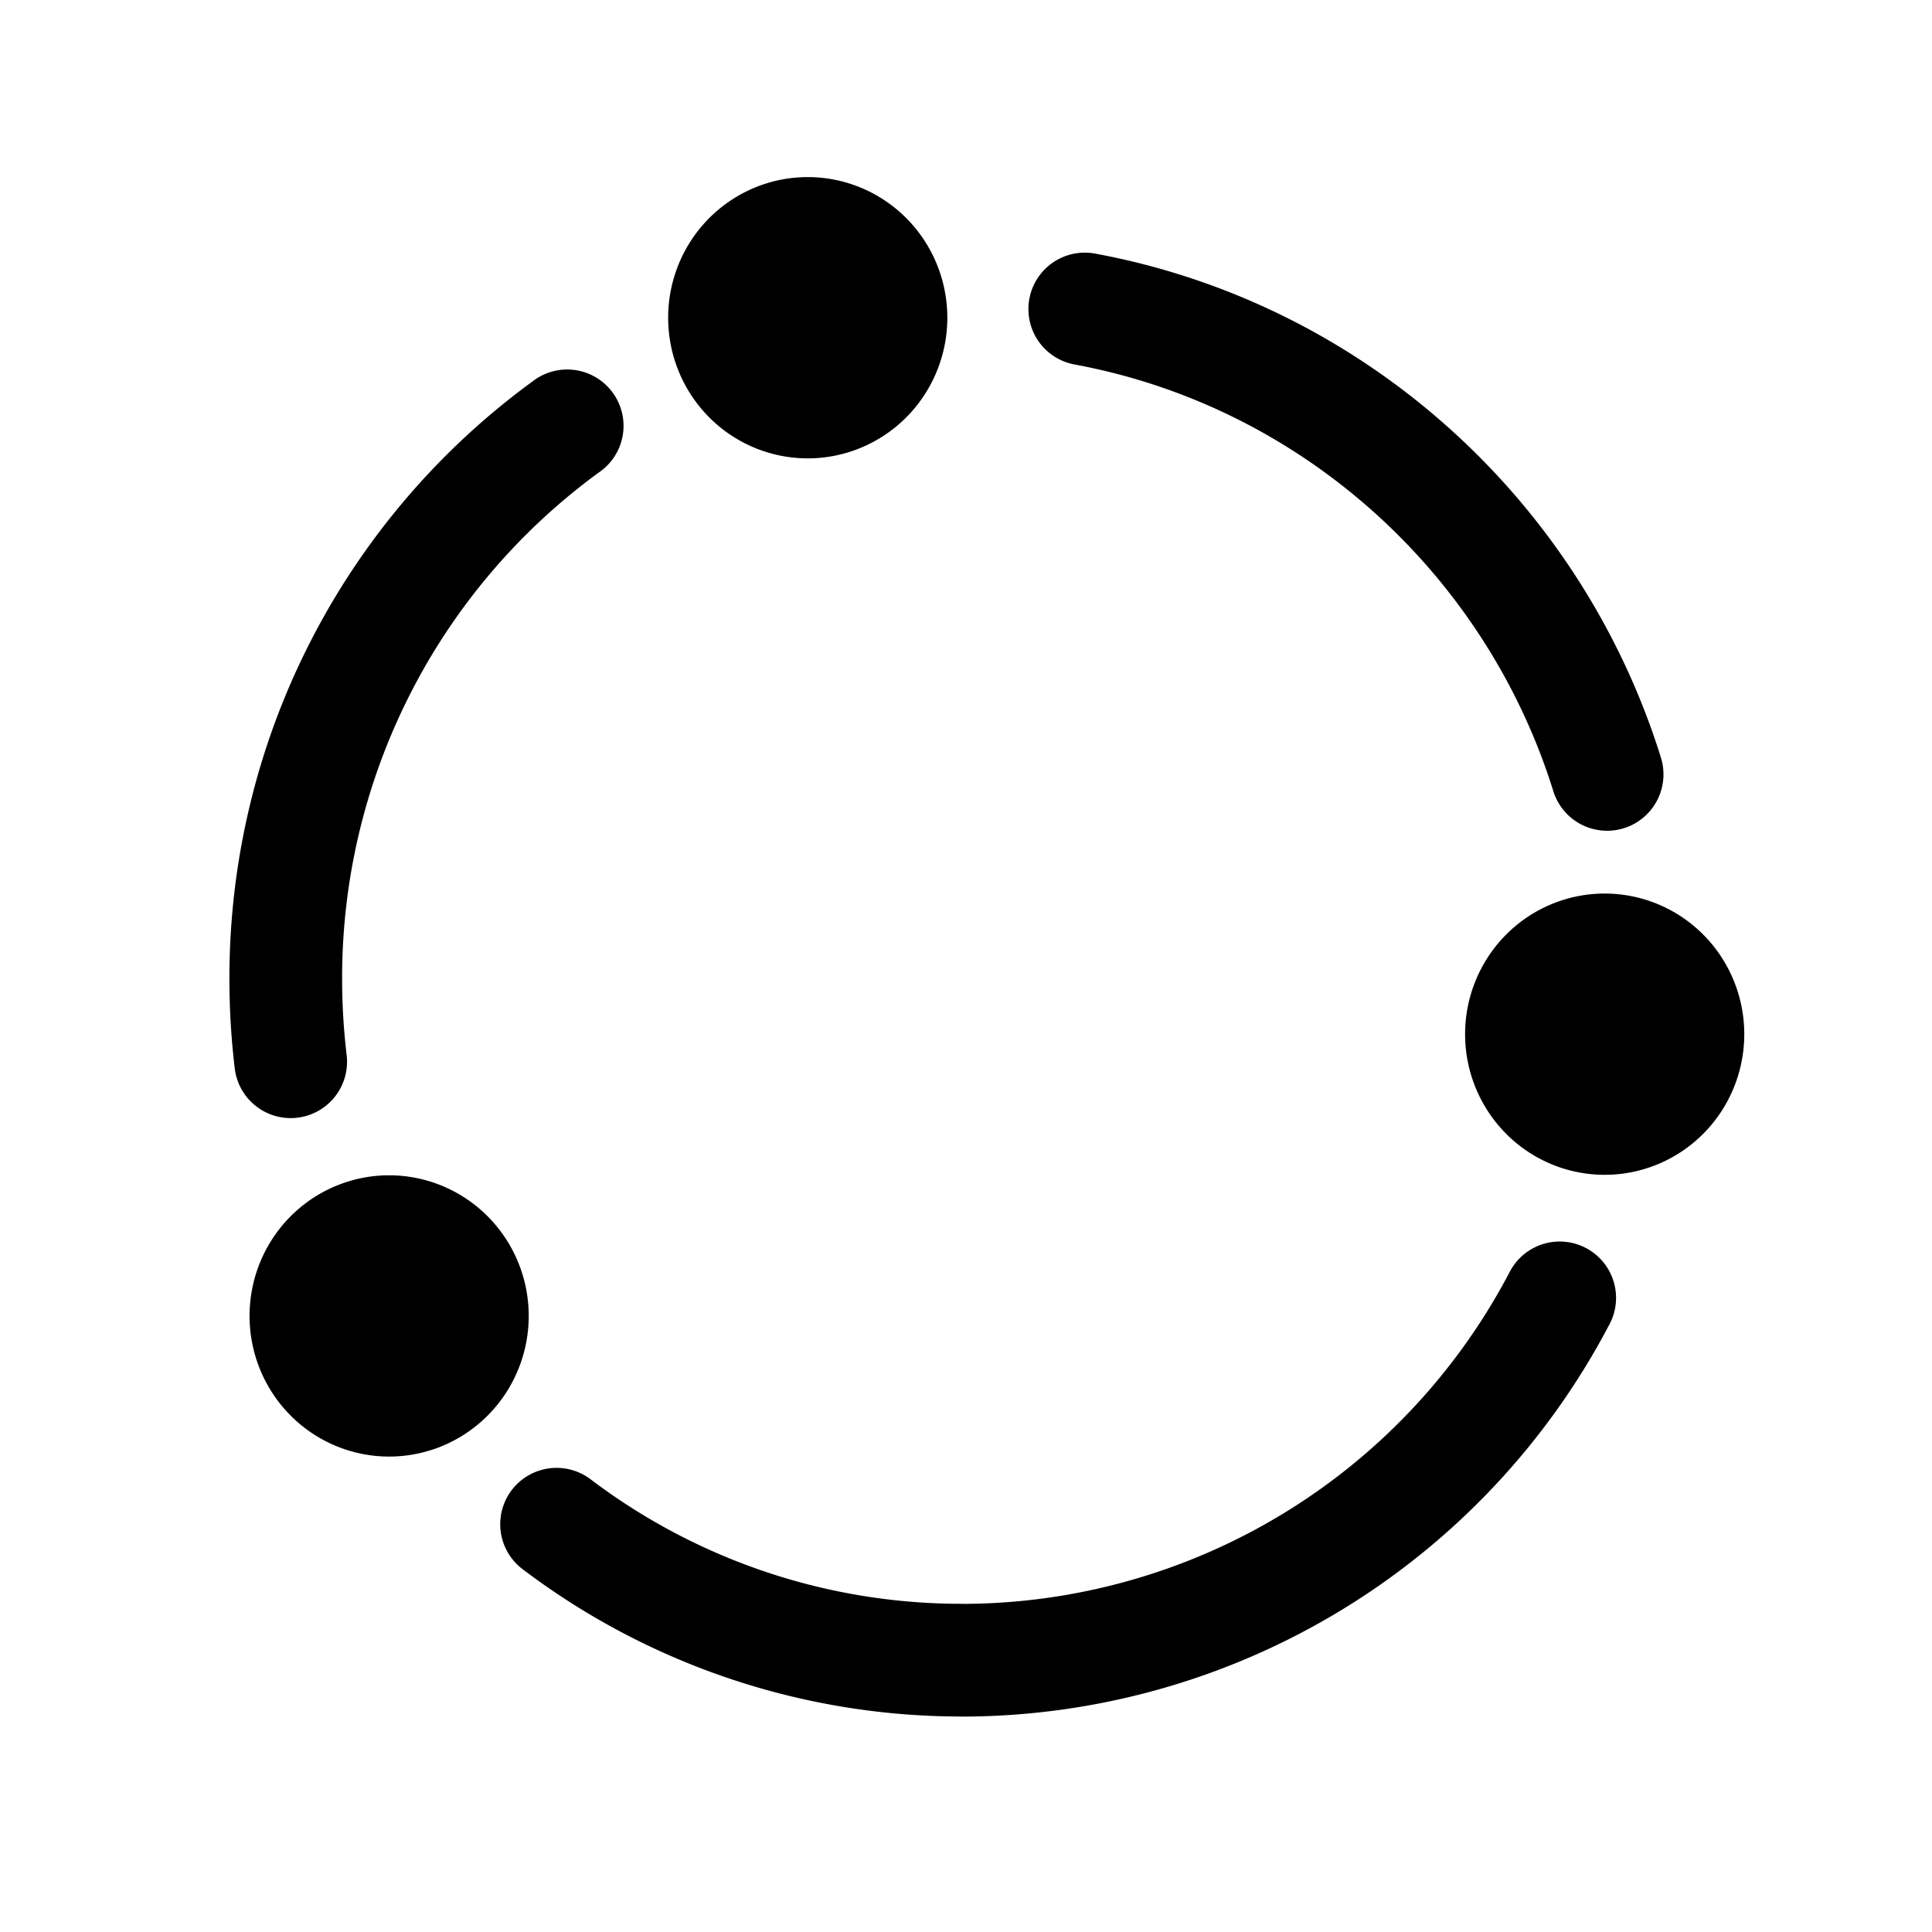<?xml version="1.0" standalone="no"?><!DOCTYPE svg PUBLIC "-//W3C//DTD SVG 1.1//EN" "http://www.w3.org/Graphics/SVG/1.1/DTD/svg11.dtd"><svg t="1667810994962" class="icon" viewBox="0 0 1024 1024" version="1.1" xmlns="http://www.w3.org/2000/svg" p-id="2996" xmlns:xlink="http://www.w3.org/1999/xlink" width="200" height="200"><path d="M509.867 909.824a29.867 29.867 0 1 1 0-59.733 328.107 328.107 0 0 0 290.133-175.616 29.867 29.867 0 1 1 52.779 27.947 387.84 387.84 0 0 1-342.912 207.403z m370.176-509.099a29.867 29.867 0 1 1-56.96 17.92c-36.523-116.053-134.357-203.435-253.525-225.451A29.867 29.867 0 0 1 580.395 134.4c141.056 26.069 256.512 129.237 299.648 266.24zM282.155 202.24a29.867 29.867 0 1 1 35.2 48.213A331.52 331.52 0 0 0 181.333 518.912c0 13.44 0.811 26.752 2.347 39.893a29.867 29.867 0 1 1-59.307 7.083 397.269 397.269 0 0 1-2.773-46.933A391.253 391.253 0 0 1 282.155 202.24z m-5.163 629.461a29.867 29.867 0 0 1 36.011-47.659 325.163 325.163 0 0 0 196.864 66.005 29.867 29.867 0 0 1 0 59.733 384.896 384.896 0 0 1-232.875-78.08z" p-id="2997"></path><path d="M776.533 548.139a74.539 73.984 90 1 0 147.968 0 74.539 73.984 90 1 0-147.968 0Z" p-id="2998"></path><path d="M354.133 168.405a74.539 73.984 90 1 0 147.968 0 74.539 73.984 90 1 0-147.968 0Z" p-id="2999"></path><path d="M132.267 697.472a74.539 73.984 90 1 0 147.968 0 74.539 73.984 90 1 0-147.968 0Z" p-id="3000"></path></svg>